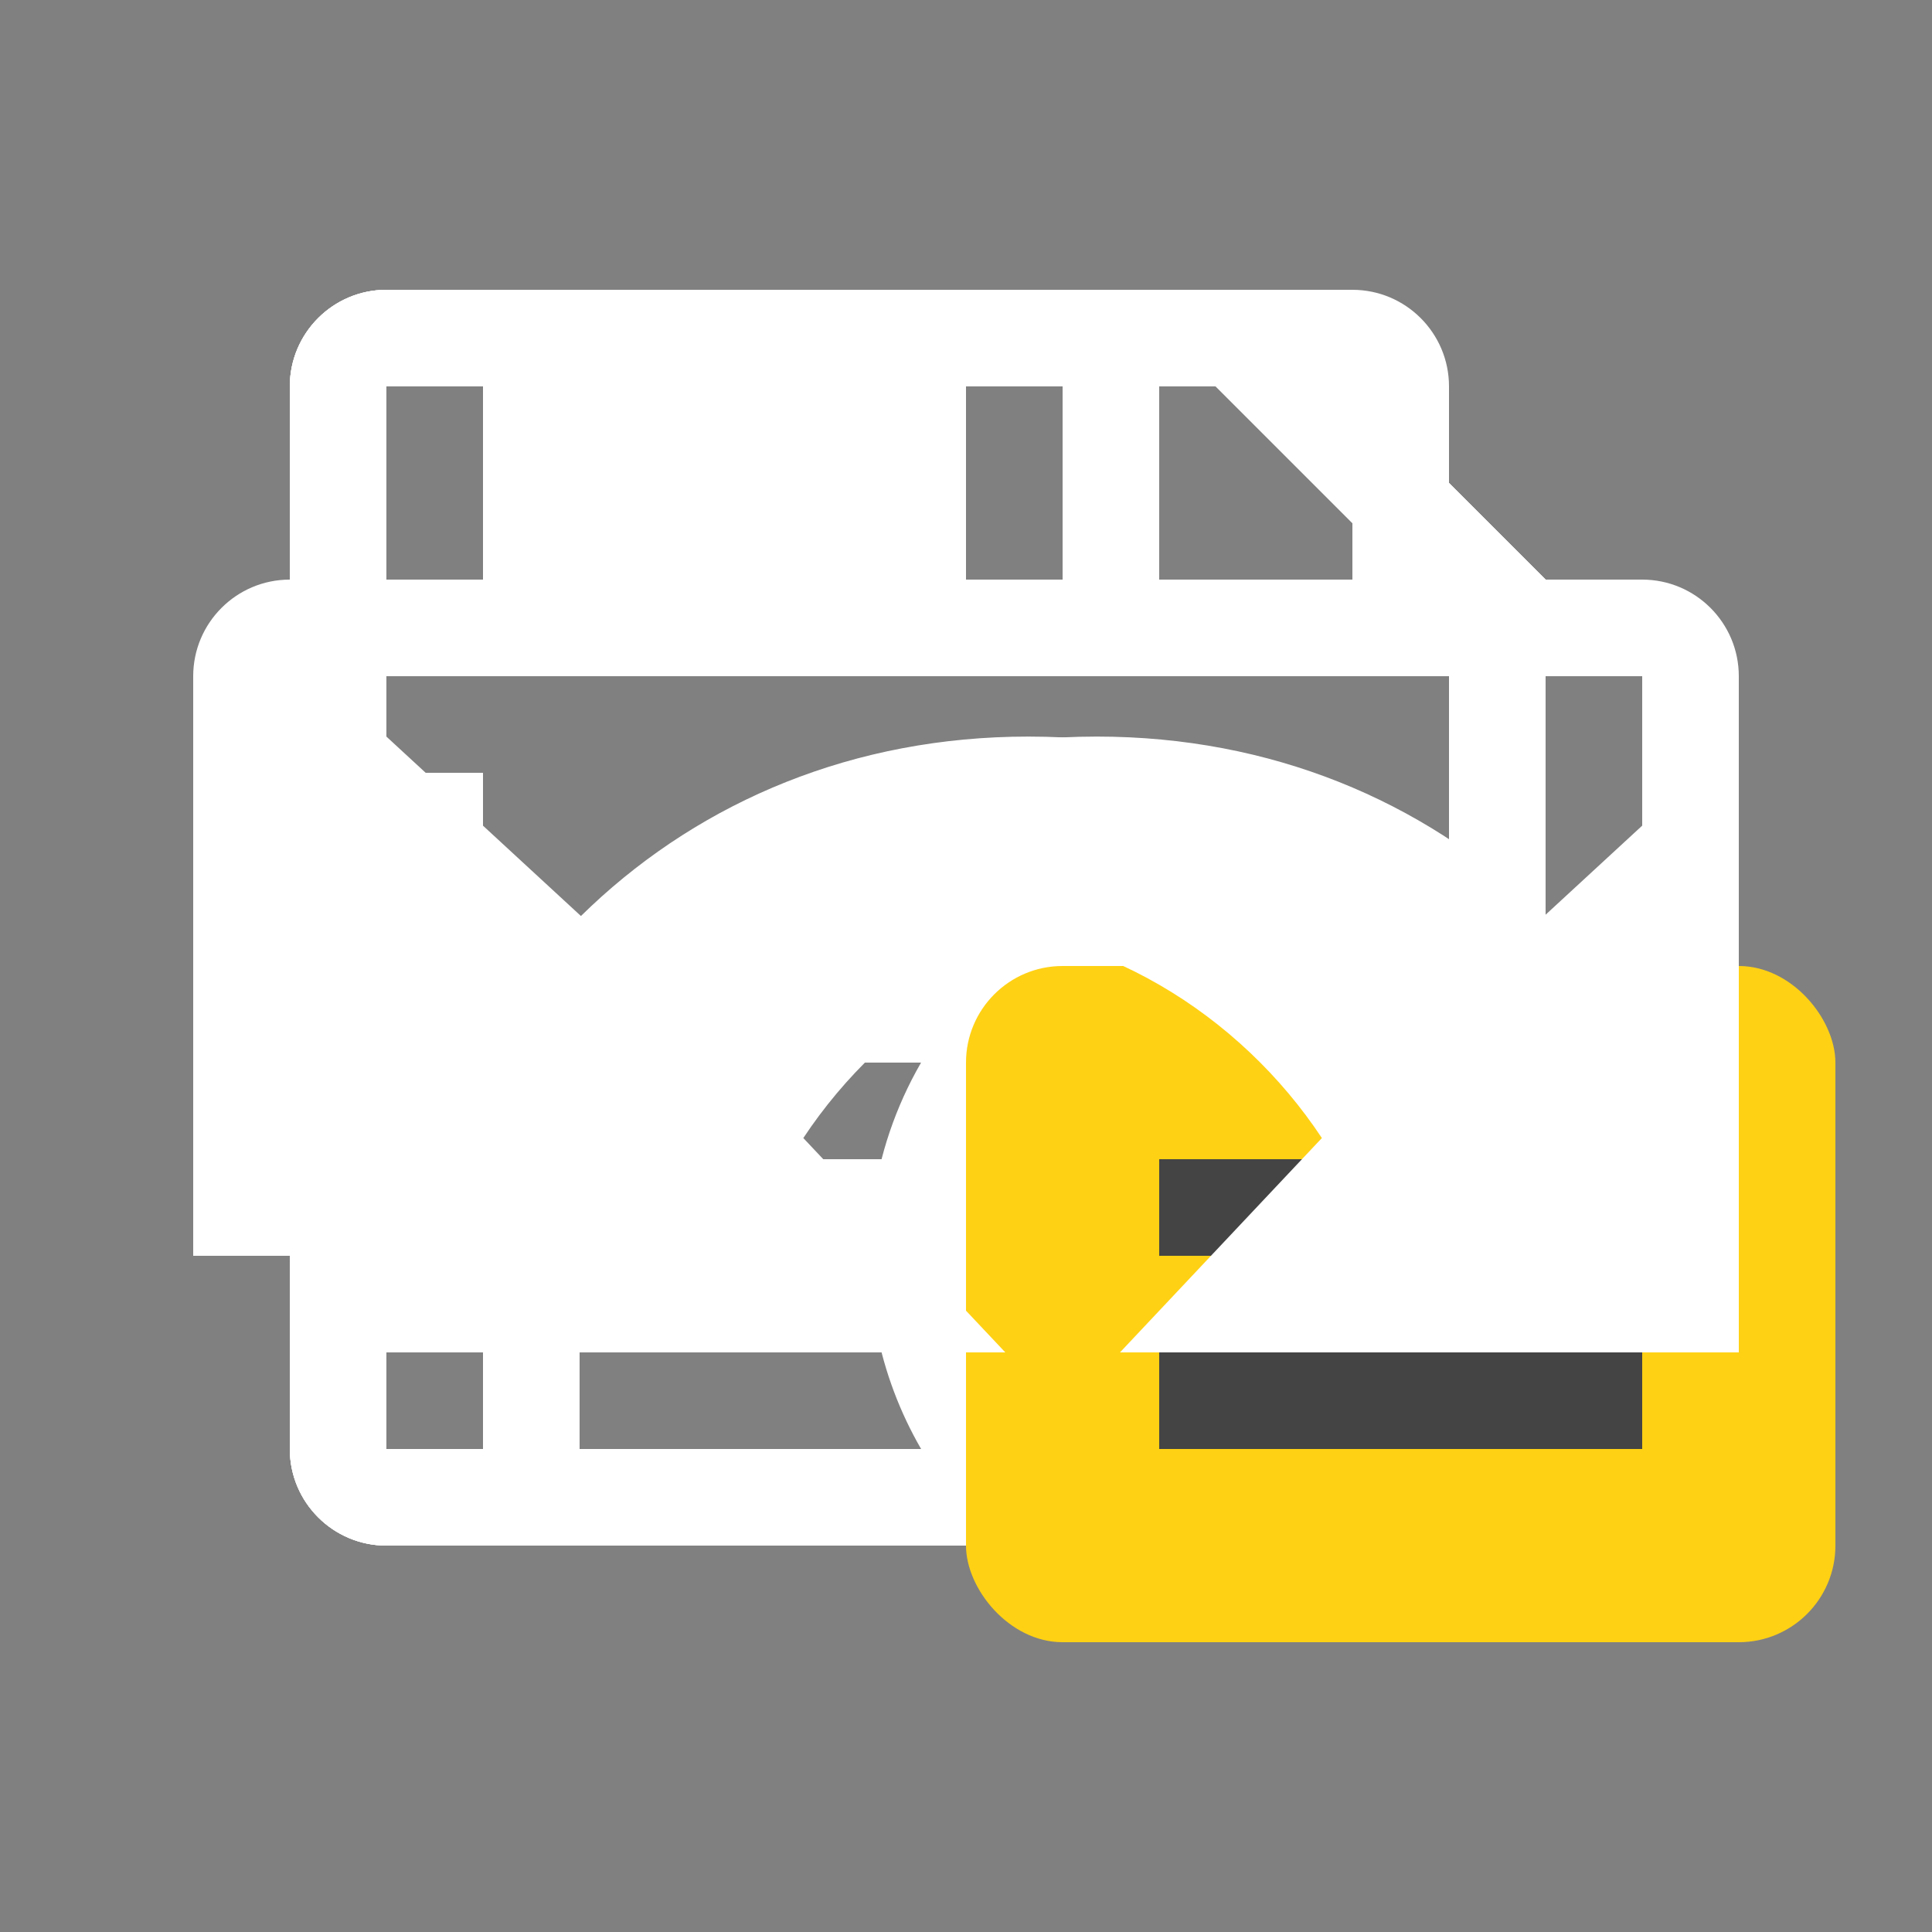 <svg viewBox="0 0 20 20">
    <rect x="0" y="0" width="20" height="20" fill="#808080" stroke="none"/>
    <svg id="svg-btn-print" fill="#fff" width="20px" height="20px">
        <rect x="4" y="8" width="1" height="1"/>
        <path fill-rule="evenodd" clip-rule="evenodd" d="M14 4H6V6H14V4ZM5 4V6H3C2.448 6 2 6.448 2 7V12V13H3H5V15C5 15.552 5.448 16 6 16H14C14.552 16 15 15.552 15 15V13H17H18V12V7C18 6.448 17.552 6 17 6H15V4C15 3.448 14.552 3 14 3H6C5.448 3 5 3.448 5 4ZM15 12H17V7H14H6H3V12H5V11C5 10.448 5.448 10 6 10H14C14.552 10 15 10.448 15 11V12ZM6 11H14V15H6V11Z"/>
    </svg>
    <svg id="svg-btn-save" width="20px" height="20px" fill="#fff">
        <path fill-rule="evenodd" clip-rule="evenodd" d="M15 15H4V4H6V7H12V4H12.586L15 6.414V15ZM11 4H10V6H11V4ZM4 3H13L16 6V15C16 15.552 15.552 16 15 16H4C3.448 16 3 15.552 3 15V4C3 3.448 3.448 3 4 3Z"/>
        <rect x="6" y="10" width="7" height="1"/>
        <rect x="6" y="12" width="7" height="1"/>
    </svg>
    <svg id="svg-btn-coauth" width="20px" height="20px">
        <rect x="6" y="10" width="3" height="1" fill="#fff"/>
        <rect x="6" y="12" width="2" height="1" fill="#fff"/>
        <path fill-rule="evenodd" clip-rule="evenodd" d="M16 13C16 11.343 14.657 10 13 10C11.343 10 10 11.343 10 13C10 14.306 10.835 15.417 12 15.829V16.874C10.275 16.43 9 14.863 9 13C9 10.79 10.791 9 13 9C15.209 9 17 10.79 17 13C17 14.194 16.476 15.267 15.645 16H17V17H14L14 16.874V15.829L14 14H15V15.236C15.614 14.686 16 13.888 16 13Z" fill="#fff"/>
        <path fill-rule="evenodd" clip-rule="evenodd" d="M8 15H4V4H6V7H12V4H12.586L15 6.414V8H16V6L13 3H4C3.448 3 3 3.448 3 4V15C3 15.552 3.448 16 4 16H8V15ZM10 4H11V6H10V4Z" fill="#fff"/>
    </svg>
    <svg id="svg-btn-sync" width="20px" height="20px">
        <rect x="6" y="10" width="3" height="1" fill="#fff"/>
        <rect x="6" y="12" width="3" height="1" fill="#fff"/>
        <rect x="10" y="10" width="9" height="7" rx="1" fill="#FFD114"/>
        <rect x="12" y="12" width="5" height="1" fill="#444"/>
        <rect x="12" y="14" width="5" height="1" fill="#444"/>
        <path fill-rule="evenodd" clip-rule="evenodd" d="M4 15H9V16H4C3.448 16 3 15.552 3 15V4C3 3.448 3.448 3 4 3H13L16 6V9H15V6.414L12.586 4H12V7H6V4H4V15ZM10 4H11V6H10V4Z" fill="#fff"/>
    </svg>
    <svg id="svg-btn-undo" fill="#fff" width="20px" height="20px">
        <path d="M11.355,7.625c-1.965,0-3.864,0.777-5.151,2.033L4,7.625V14h6.407l-2.091-2.219
		c0.845-1.277,2.313-2.215,3.99-2.215c2.461,0,5.405,1.78,5.694,4.119C17.601,10.291,14.966,7.625,11.355,7.625z"/>
    </svg>
    <svg id="svg-btn-redo" fill="#fff" width="20px" height="20px">
        <path d="M10.645,7.625c1.965,0,3.863,0.777,5.15,2.033L18,7.625V14h-6.406l2.09-2.219
        c-0.845-1.277-2.313-2.215-3.989-2.215c-2.461,0-5.405,1.78-5.694,4.119C4.399,10.291,7.034,7.625,10.645,7.625z"/>
    </svg>
</svg>
